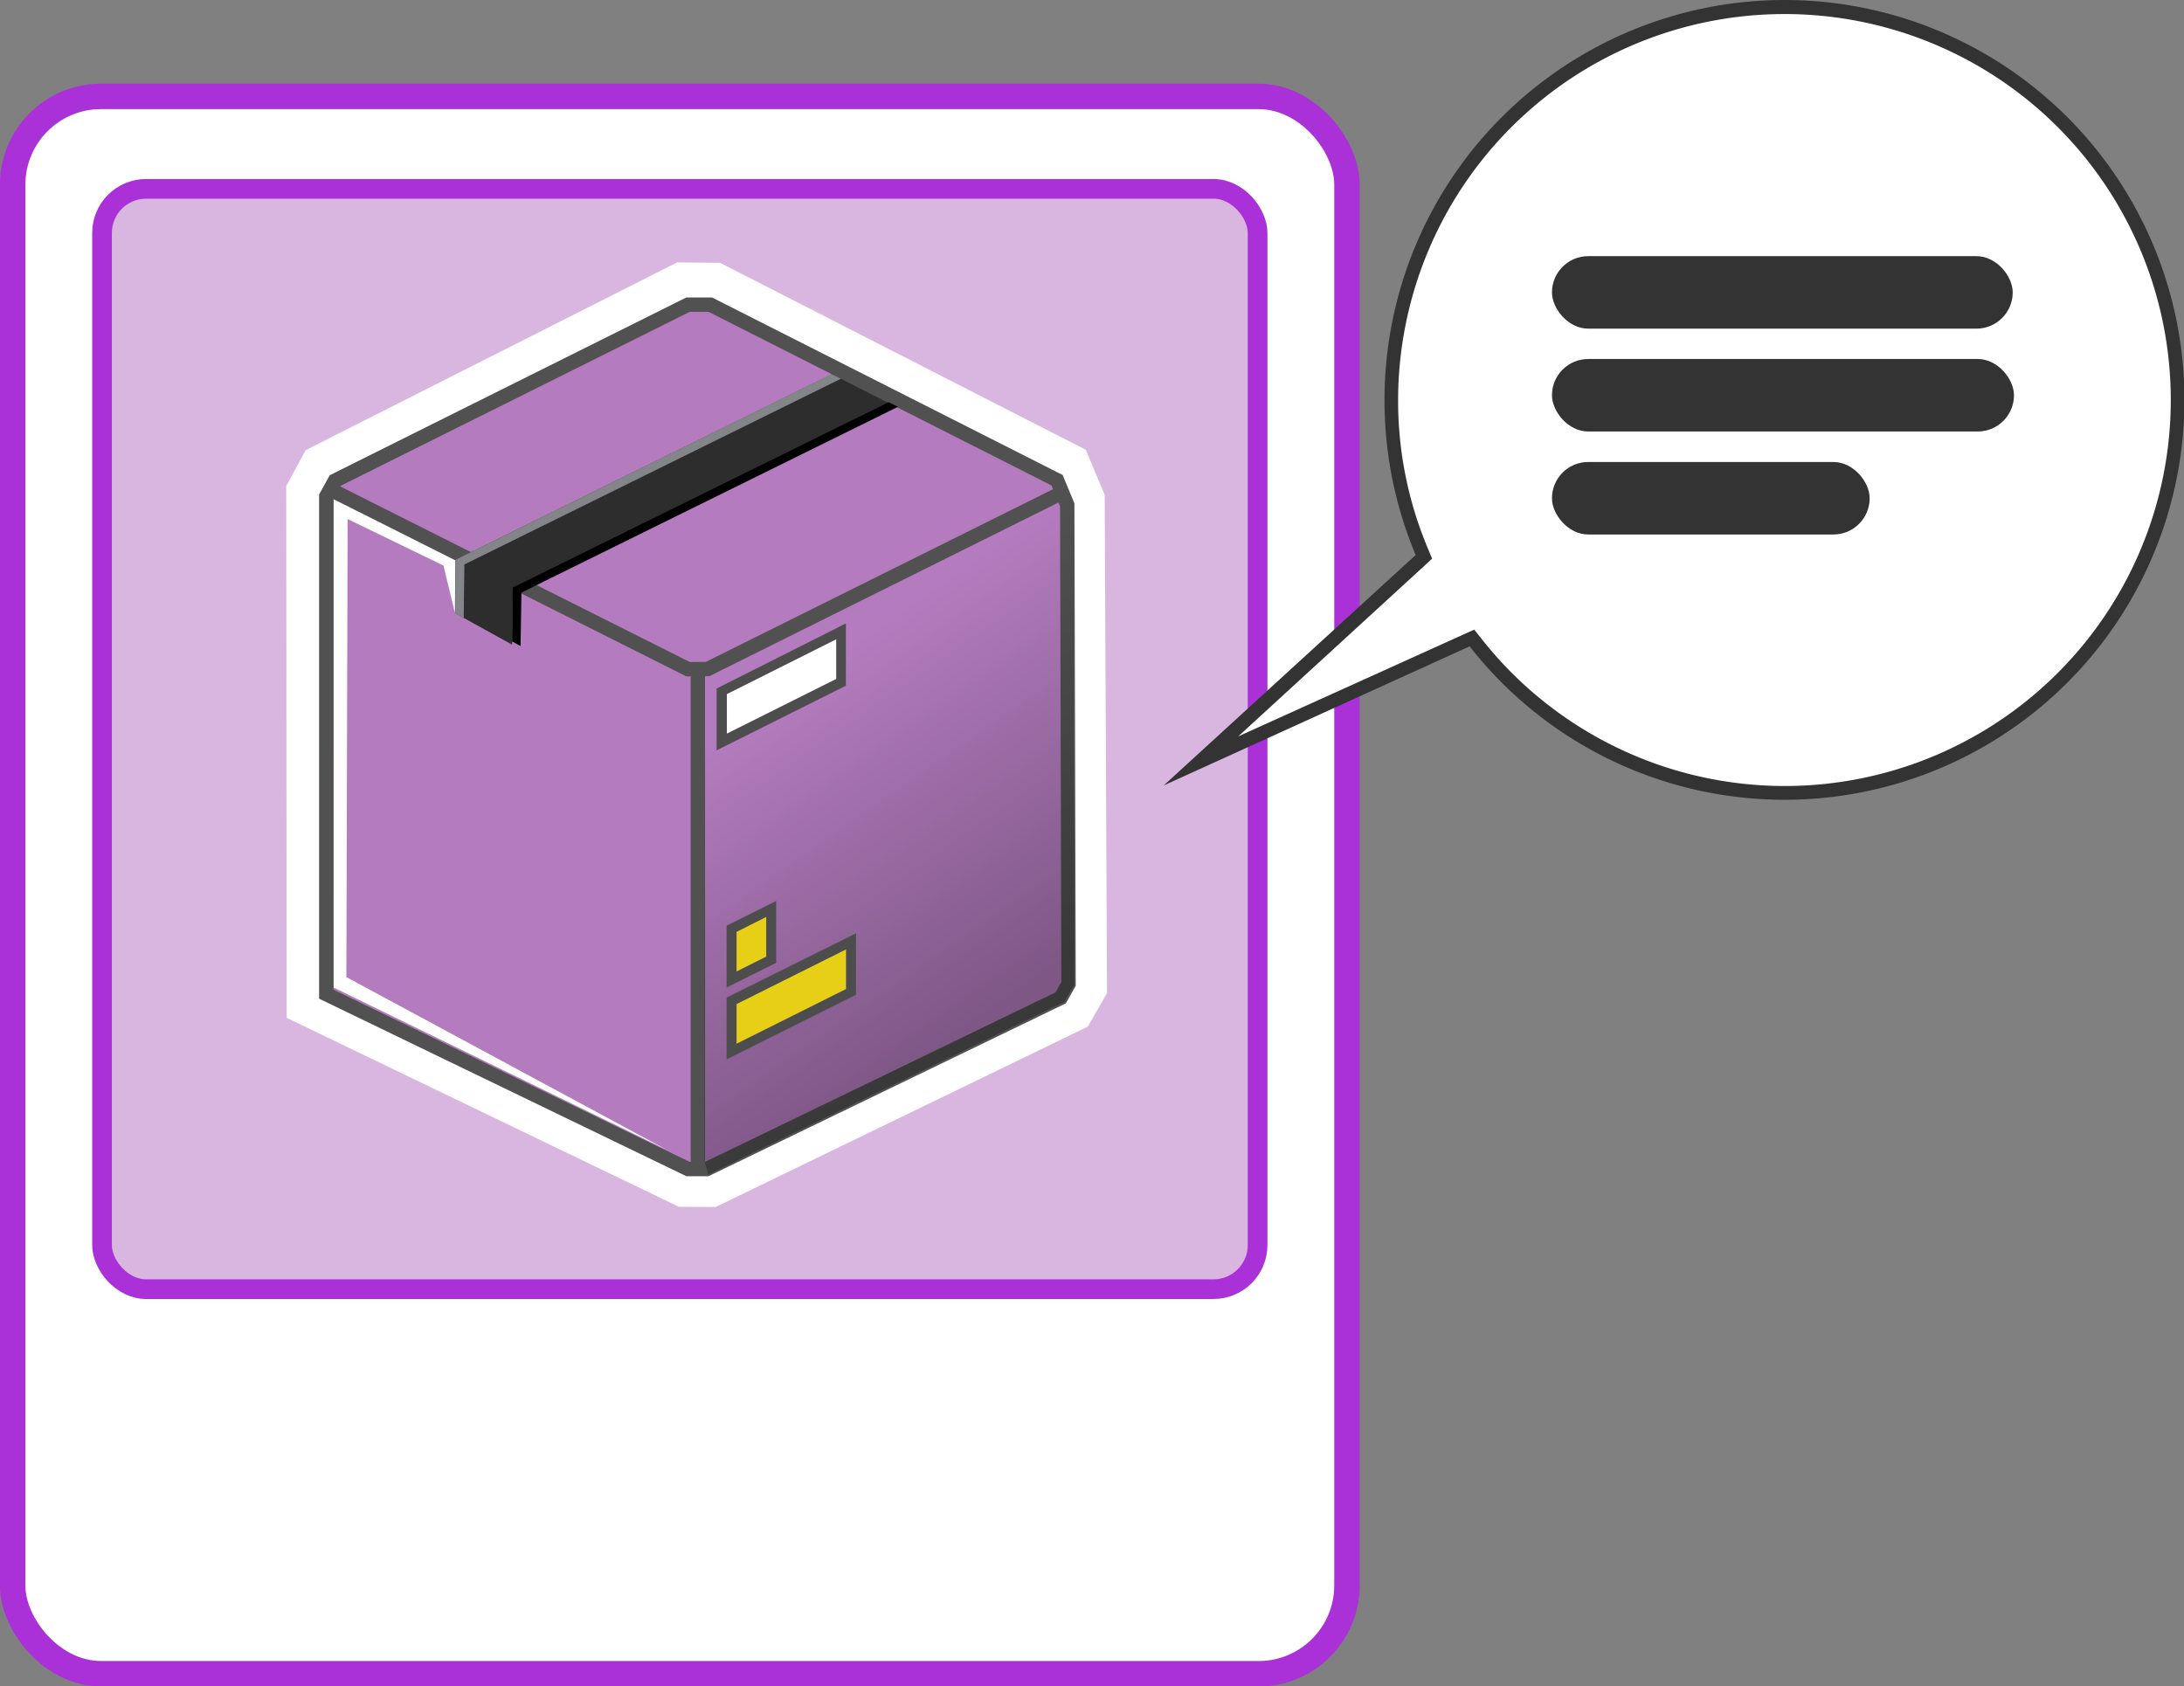 <svg xmlns="http://www.w3.org/2000/svg" xmlns:xlink="http://www.w3.org/1999/xlink" viewBox="0 0 155.43 120.02"><rect x="0" y="0" width="155.43" height="120.02" fill="#808080" stroke="none"/><defs><style>.cls-1,.cls-12{fill:none;}.cls-1{stroke:#515151;stroke-width:0.66px;}.cls-1,.cls-12,.cls-4,.cls-6{stroke-miterlimit:10;}.cls-2{fill:#2d2d2d;}.cls-3{fill:#838589;}.cls-4,.cls-6,.cls-8{fill:#fff;}.cls-12,.cls-4{stroke:#aa30d8;}.cls-4{stroke-width:1.81px;}.cls-5{fill:#d8b6e0;}.cls-6{stroke:#fff;stroke-width:4.64px;}.cls-7{fill:#b47cbf;}.cls-9{fill:url(#linear-gradient);}.cls-10{fill:#4d4d4d;}.cls-11{fill:#e7ce17;}.cls-12{stroke-width:1.4px;}.cls-13{fill:#333;}</style><linearGradient id="linear-gradient" x1="71.74" y1="71.27" x2="56" y2="48.69" gradientUnits="userSpaceOnUse"><stop offset="0" stop-opacity="0.3"/><stop offset="1" stop-opacity="0"/></linearGradient><symbol id="box-hollow" data-name="box-hollow" viewBox="0 0 34.75 40.35"><polyline class="cls-1" points="0.7 8.91 16.94 17.07 17.84 17.06 33.92 9.06"/><polygon class="cls-2" points="26.8 4.53 8.9 13.41 8.86 15.94 6.25 14.5 6.27 12.04 24.1 3.25 26.8 4.53"/><polygon class="cls-1" points="0.33 9.13 0.33 19.25 0.33 31.99 16.94 40.02 17.8 40.02 34.05 32.16 34.41 31.52 34.35 9.52 33.88 8.39 17.96 0.33 16.94 0.33 0.73 8.41 0.33 9.13"/><line class="cls-1" x1="17.39" y1="16.92" x2="17.39" y2="39.87"/><polygon class="cls-3" points="23.53 3.52 6.27 12.04 6.25 14.5 6.64 14.72 6.67 12.26 23.96 3.73 23.53 3.52"/><polygon points="26.15 4.81 8.89 13.32 8.86 15.79 9.25 16.01 9.29 13.55 26.58 5.02 26.15 4.81"/></symbol></defs><g id="Layer_2" data-name="Layer 2"><g id="tooltip"><rect class="cls-4" x="0.9" y="6.86" width="94.96" height="112.26" rx="6.29"/><rect class="cls-5" x="7.67" y="13.85" width="81.45" height="77.79" rx="3.39"/><polygon class="cls-6" points="23.45 33.78 22.69 35.18 22.72 70.98 48.85 83.57 50.4 83.58 75.76 71.29 76.46 70.07 76.3 35.69 75.46 33.69 50.68 21.02 48.73 21 23.45 33.78"/><polygon class="cls-7" points="23.25 35.38 23.48 70.67 48.92 83.06 50.25 83.06 75.22 70.97 75.91 69.7 75.85 35.89 75.11 34.15 50.75 21.93 48.6 21.9 23.96 34.12 23.25 35.38"/><polygon class="cls-7" points="23.75 35.52 23.48 70.67 49.61 82.84 49.49 48.04 23.75 35.52"/><polygon class="cls-8" points="24.65 69.54 24.74 36.94 31.56 40.25 32.37 43.6 32.41 39.78 23.75 35.52 23.74 70.28 47.46 81.84 24.65 69.54"/><use width="34.75" height="40.35" transform="translate(22.71 21.17) scale(1.55)" xlink:href="#box-hollow"/><polygon class="cls-9" points="50.13 82.55 50.1 47.14 75.53 33.78 76.37 35.79 76.46 70.07 75.76 71.29 50.4 83.58 50.13 82.55"/><polygon class="cls-8" points="51.38 49.18 59.87 44.93 59.87 48.54 51.38 52.79 51.38 49.18"/><path class="cls-10" d="M59.51,45.5v2.82l-7.78,3.89V49.4l7.78-3.9m.71-1.14L51,49v4.4l9.2-4.6v-4.4Z"/><polygon class="cls-11" points="52.07 71.25 60.56 67 60.56 70.61 52.07 74.86 52.07 71.25"/><path class="cls-10" d="M60.21,67.57v2.82l-7.79,3.89V71.46l7.79-3.89m.71-1.15L51.71,71v4.4l9.21-4.6V66.42Z"/><polygon class="cls-11" points="52.07 66.1 54.89 64.69 54.89 68.3 52.07 69.71 52.07 66.1"/><path class="cls-10" d="M54.53,65.26v2.82l-2.11,1.06V66.32l2.11-1.06m.71-1.14-3.53,1.76v4.4l3.53-1.76v-4.4Z"/><rect class="cls-12" x="7.26" y="13.44" width="82.24" height="78.31" rx="3.14"/><path class="cls-8" d="M127,56.43a27.82,27.82,0,0,1-22-10.7l-.24-.3L85.47,54.16l15.85-14.53-.14-.32A28,28,0,1,1,127,56.43Z"/><path class="cls-13" d="M127,1a27.47,27.47,0,1,1-21.59,44.43l-.49-.62-.71.32L88.12,52.41,101.4,40.24l.52-.48-.27-.65A27.08,27.08,0,0,1,99.5,28.47,27.5,27.5,0,0,1,127,1m0-1a28.48,28.48,0,0,0-26.25,39.5L82.82,55.9,104.59,46A28.46,28.46,0,1,0,127,0Z"/><rect class="cls-13" x="110.45" y="18.23" width="32.79" height="5.16" rx="2.58"/><rect class="cls-13" x="110.45" y="32.88" width="22.61" height="5.16" rx="2.58"/><rect class="cls-13" x="110.45" y="25.55" width="32.88" height="5.16" rx="2.58"/></g></g></svg>